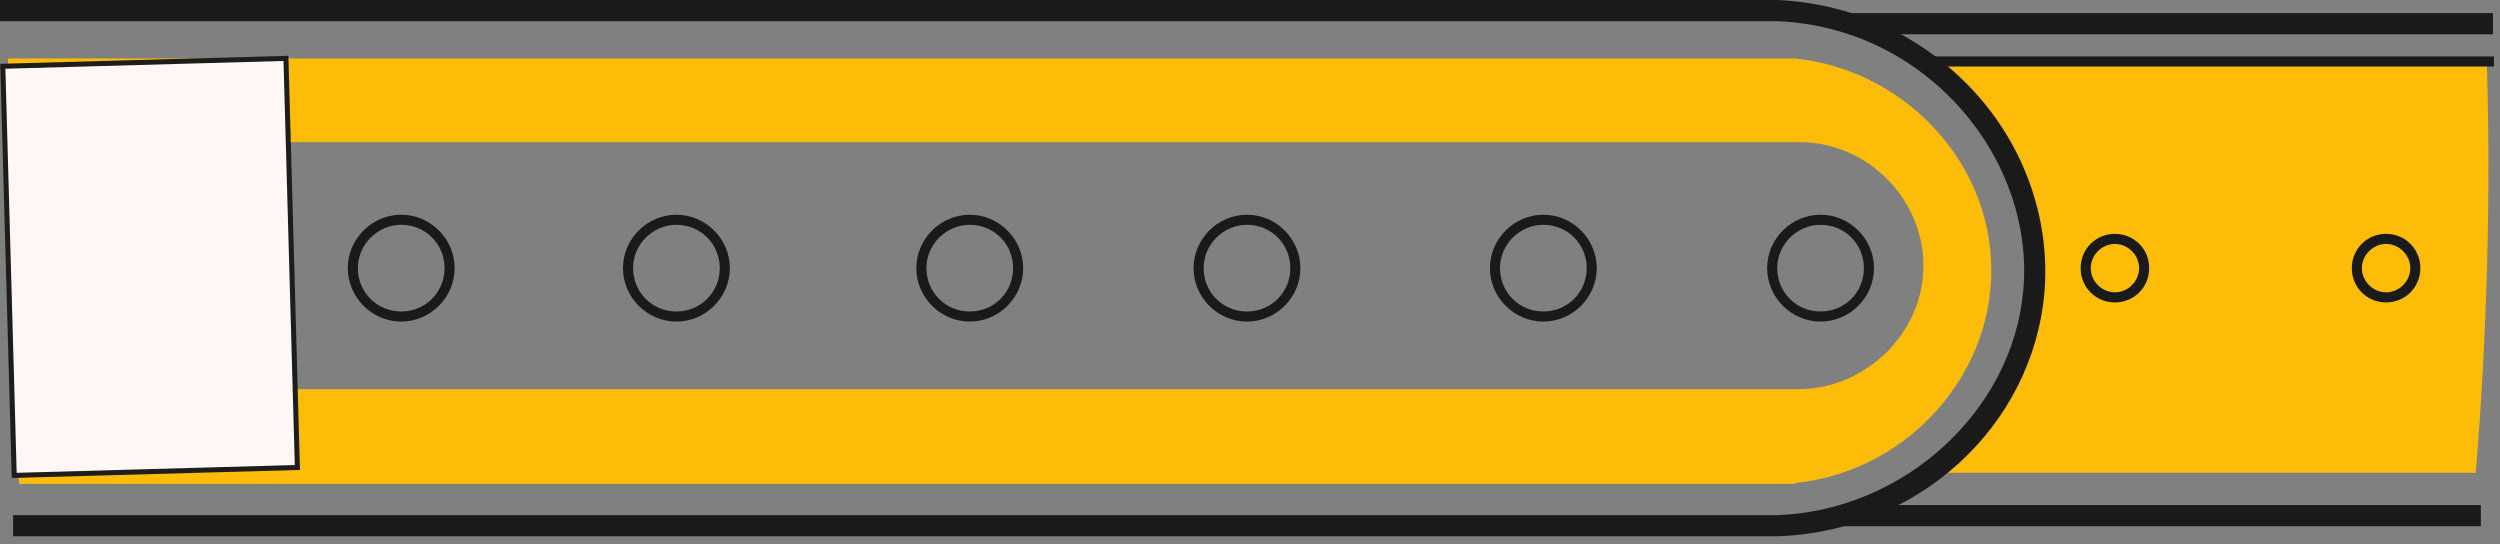 <svg width="248" height="54" viewBox="0 0 248 54" fill="none" xmlns="http://www.w3.org/2000/svg">
<rect x="0" y="0" width="248" height="54" fill="#808080" stroke="none"/>
<path d="M178 48H1.9C1.6 44.9 1.4 41.7 1.2 38.6H178.4C181.8 38.6 184.9 37.2 187.3 34.8C189.6 32.4 190.9 29.3 190.8 26C190.6 19.5 185.1 14.1 178.5 14.1H0.7C0.7 11.3 0.7 8.5 0.8 5.8H178.1C188.5 6.9 196.9 15.4 197.5 25.6C198.2 36.7 189.5 46.7 178.2 47.9L178 48Z" fill="#FDBC08"/>
<path d="M246.7 6.5H192.7C193.9 7.5 195 8.6 196.1 9.8C200.8 15.2 203.2 22.2 202.6 29C201.9 36.2 198.2 42.6 192.7 46.9H245.6C246.7 33.3 247.1 19.7 246.7 6.5ZM209.8 29.9C208 29.9 206.5 28.4 206.5 26.6C206.5 24.8 208 23.3 209.8 23.3C211.6 23.3 213.1 24.8 213.1 26.6C213.1 28.4 211.6 29.9 209.8 29.9ZM236.7 29.9C234.9 29.9 233.4 28.4 233.4 26.6C233.4 24.8 234.9 23.3 236.7 23.3C238.5 23.3 240 24.8 240 26.6C240 28.4 238.5 29.9 236.7 29.9Z" fill="#FDBC08"/>
<path d="M239.2 26.6C239.2 28 238.1 29.1 236.7 29.1C235.3 29.1 234.2 28 234.2 26.6C234.2 25.2 235.3 24.1 236.7 24.1C238.1 24.1 239.2 25.2 239.2 26.6Z" fill="#FDBC08"/>
<path d="M212.3 26.6C212.3 28 211.2 29.1 209.8 29.1C208.4 29.1 207.3 28 207.3 26.6C207.3 25.2 208.4 24.1 209.8 24.1C211.2 24.1 212.3 25.2 212.3 26.6Z" fill="#FDBC08"/>
<path d="M1.3 53.2V51.1H176.4C188.9 50.6 199.6 40.8 200.7 28.9C201.3 22.6 199.1 16.1 194.7 11C190 5.6 183.5 2.4 176.3 2.1H0V0H176.4C184.2 0.4 191.2 3.8 196.3 9.6C201.1 15.1 203.4 22.2 202.8 29.1C201.6 42.3 190.3 52.7 176.4 53.2H1.2H1.3Z" fill="#1A1A1A"/>
<path d="M123.7 31.9C120.8 31.9 118.4 29.5 118.4 26.6C118.4 23.7 120.8 21.3 123.7 21.3C126.6 21.3 129 23.7 129 26.6C129 29.5 126.6 31.9 123.7 31.9ZM123.7 22.3C121.4 22.3 119.4 24.2 119.4 26.6C119.4 29 121.3 30.9 123.7 30.9C126.1 30.9 128 29 128 26.6C128 24.2 126.1 22.3 123.7 22.3Z" fill="#1A1A1A"/>
<path d="M180.6 31.9C177.7 31.9 175.3 29.5 175.3 26.6C175.3 23.7 177.7 21.3 180.6 21.3C183.5 21.3 185.9 23.7 185.9 26.6C185.9 29.5 183.5 31.9 180.6 31.9ZM180.6 22.3C178.3 22.3 176.3 24.2 176.3 26.6C176.3 29 178.2 30.9 180.6 30.9C183 30.9 184.9 29 184.9 26.6C184.9 24.2 183 22.3 180.6 22.3Z" fill="#1A1A1A"/>
<path d="M153.1 31.9C150.2 31.9 147.8 29.5 147.8 26.6C147.8 23.7 150.2 21.3 153.1 21.3C156 21.3 158.4 23.7 158.4 26.6C158.4 29.5 156 31.9 153.1 31.9ZM153.1 22.3C150.8 22.3 148.8 24.2 148.8 26.6C148.8 29 150.7 30.9 153.1 30.9C155.5 30.9 157.4 29 157.4 26.6C157.4 24.2 155.5 22.3 153.1 22.3Z" fill="#1A1A1A"/>
<path d="M96.2 31.9C93.3 31.9 90.9 29.5 90.9 26.6C90.9 23.7 93.3 21.3 96.2 21.3C99.1 21.3 101.5 23.7 101.5 26.6C101.5 29.5 99.1 31.9 96.2 31.9ZM96.2 22.3C93.9 22.3 91.9 24.2 91.9 26.6C91.9 29 93.8 30.9 96.2 30.9C98.6 30.9 100.5 29 100.5 26.6C100.5 24.2 98.6 22.3 96.2 22.3Z" fill="#1A1A1A"/>
<path d="M67.1 31.9C64.2 31.9 61.8 29.5 61.8 26.6C61.8 23.7 64.2 21.3 67.1 21.3C70 21.3 72.4 23.7 72.4 26.6C72.4 29.5 70 31.9 67.1 31.9ZM67.1 22.3C64.8 22.3 62.8 24.2 62.8 26.6C62.8 29 64.7 30.9 67.1 30.9C69.5 30.9 71.4 29 71.4 26.6C71.4 24.2 69.5 22.3 67.1 22.3Z" fill="#1A1A1A"/>
<path d="M39.8 31.9C36.9 31.9 34.5 29.5 34.5 26.6C34.5 23.7 36.9 21.3 39.8 21.3C42.7 21.3 45.1 23.7 45.1 26.6C45.1 29.5 42.7 31.9 39.8 31.9ZM39.8 22.3C37.5 22.3 35.5 24.2 35.5 26.6C35.5 29 37.4 30.9 39.8 30.9C42.2 30.9 44.1 29 44.1 26.6C44.1 24.2 42.2 22.3 39.8 22.3Z" fill="#1A1A1A"/>
<path d="M247.3 1.3H183.5V3.4H247.3V1.3Z" fill="#1A1A1A"/>
<path d="M246.1 50.1H182.8V52.2H246.1V50.1Z" fill="#1A1A1A"/>
<path d="M247.4 5.6H191V6.6H247.4V5.6Z" fill="#1A1A1A"/>
<path d="M209.8 30C207.9 30 206.4 28.5 206.4 26.6C206.4 24.7 207.9 23.2 209.8 23.2C211.7 23.2 213.2 24.7 213.2 26.6C213.2 28.5 211.7 30 209.8 30ZM209.8 24.2C208.5 24.2 207.4 25.3 207.4 26.6C207.4 27.9 208.5 29 209.8 29C211.1 29 212.2 27.9 212.2 26.6C212.2 25.3 211.1 24.2 209.8 24.2Z" fill="#1A1A1A"/>
<path d="M236.7 30C234.8 30 233.3 28.5 233.3 26.6C233.3 24.7 234.8 23.2 236.7 23.2C238.6 23.2 240.1 24.7 240.1 26.6C240.1 28.5 238.6 30 236.7 30ZM236.7 24.2C235.4 24.2 234.3 25.3 234.3 26.6C234.3 27.9 235.4 29 236.7 29C238 29 239.1 27.9 239.1 26.6C239.1 25.3 238 24.2 236.7 24.2Z" fill="#1A1A1A"/>
<path d="M1.411 47.16L29.5 46.375L28.366 5.791L0.277 6.575L1.411 47.16Z" fill="#FFF7F6" stroke="#1D1D1B" stroke-width="0.5" stroke-miterlimit="10"/>
</svg>
